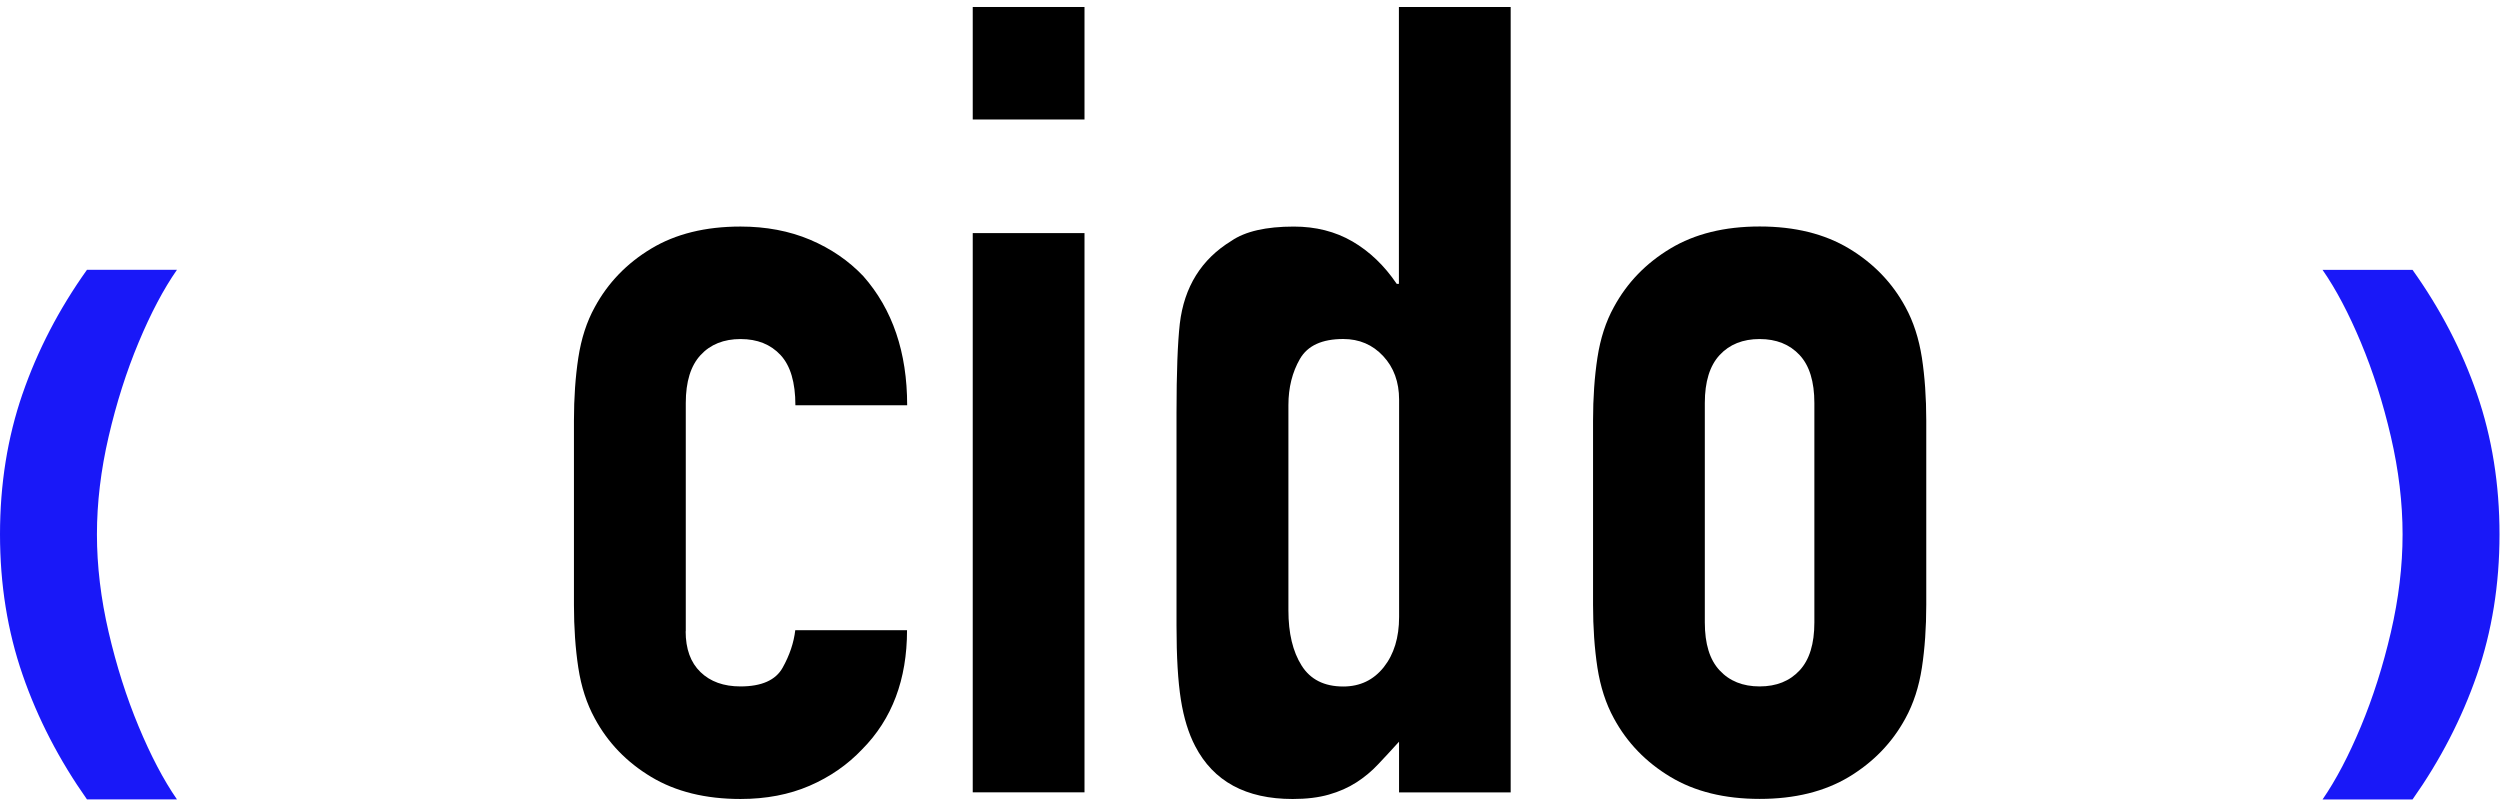 <svg width="261" height="84" viewBox="0 0 261 84" fill="none" xmlns="http://www.w3.org/2000/svg">
<path d="M71.582 65.904C71.582 67.748 72.098 69.166 73.13 70.165C74.162 71.163 75.551 71.663 77.304 71.663C79.513 71.663 80.982 71.01 81.709 69.705C82.437 68.4 82.874 67.095 83.026 65.79H94.694C94.694 70.937 93.133 75.085 90.004 78.234C88.476 79.845 86.651 81.11 84.514 82.036C82.384 82.955 79.983 83.414 77.311 83.414C73.652 83.414 70.543 82.648 67.984 81.11C65.424 79.572 63.465 77.542 62.096 75.005C61.256 73.474 60.681 71.709 60.376 69.712C60.072 67.715 59.92 65.531 59.92 63.147V43.919C59.92 41.536 60.072 39.352 60.376 37.354C60.681 35.357 61.249 33.593 62.096 32.061C63.472 29.525 65.43 27.494 67.984 25.956C70.537 24.418 73.646 23.652 77.311 23.652C79.983 23.652 82.404 24.112 84.58 25.03C86.757 25.956 88.602 27.221 90.13 28.832C93.18 32.288 94.708 36.782 94.708 42.308H83.039C83.039 39.924 82.523 38.18 81.491 37.068C80.459 35.956 79.07 35.397 77.317 35.397C75.564 35.397 74.168 35.956 73.143 37.068C72.111 38.18 71.595 39.851 71.595 42.075V65.91L71.582 65.904Z" fill="black"/>
<path d="M101.554 82.719V24.336H113.222V82.719H101.554Z" fill="black"/>
<path d="M101.554 0.73V12.475H113.222V0.73H101.554Z" fill="black"/>
<path d="M146.06 82.723V77.43C145.299 78.275 144.571 79.061 143.883 79.787C143.202 80.519 142.435 81.152 141.595 81.691C140.754 82.23 139.802 82.65 138.73 82.956C137.665 83.262 136.402 83.415 134.953 83.415C130.071 83.415 126.678 81.571 124.773 77.889C124.092 76.584 123.589 74.973 123.285 73.056C122.98 71.132 122.828 68.561 122.828 65.339V43.115C122.828 38.894 122.947 35.785 123.172 33.787C123.629 29.952 125.421 27.069 128.55 25.152C129.999 24.153 132.175 23.654 135.072 23.654C137.361 23.654 139.398 24.166 141.191 25.205C142.977 26.244 144.525 27.722 145.821 29.639H146.046V0.73H157.715V82.723H146.046H146.06ZM134.51 63.721C134.51 66.105 134.966 68.022 135.886 69.48C136.799 70.938 138.254 71.671 140.232 71.671C141.985 71.671 143.394 70.998 144.465 69.653C145.53 68.308 146.066 66.564 146.066 64.407V41.723C146.066 39.879 145.511 38.361 144.406 37.176C143.301 35.984 141.905 35.392 140.232 35.392C138.016 35.392 136.514 36.084 135.714 37.469C134.914 38.854 134.51 40.465 134.51 42.303V63.721Z" fill="black"/>
<path d="M166.314 43.911C166.314 41.528 166.467 39.344 166.771 37.347C167.075 35.349 167.644 33.585 168.491 32.053C169.867 29.517 171.825 27.486 174.385 25.948C176.938 24.41 180.047 23.645 183.712 23.645C187.376 23.645 190.479 24.41 193.039 25.948C195.592 27.486 197.557 29.517 198.926 32.053C199.766 33.585 200.335 35.349 200.646 37.347C200.95 39.344 201.102 41.528 201.102 43.911V63.139C201.102 65.523 200.95 67.707 200.646 69.704C200.341 71.701 199.766 73.466 198.926 74.997C197.55 77.534 195.585 79.564 193.039 81.103C190.479 82.641 187.376 83.406 183.712 83.406C180.047 83.406 176.938 82.641 174.385 81.103C171.825 79.564 169.867 77.534 168.491 74.997C167.651 73.466 167.082 71.701 166.771 69.704C166.467 67.707 166.314 65.523 166.314 63.139V43.911ZM177.983 64.984C177.983 67.214 178.492 68.885 179.531 69.99C180.563 71.102 181.945 71.662 183.705 71.662C185.465 71.662 186.847 71.102 187.879 69.99C188.911 68.879 189.42 67.214 189.42 64.984V42.074C189.42 39.85 188.911 38.172 187.879 37.067C186.847 35.955 185.451 35.396 183.705 35.396C181.959 35.396 180.556 35.955 179.531 37.067C178.499 38.179 177.983 39.85 177.983 42.074V64.984Z" fill="black"/>
<path d="M2.349 41.129C3.915 36.587 6.16 32.264 9.079 28.168H18.474C17.07 30.187 15.737 32.711 14.469 35.752C13.201 38.787 12.159 42.061 11.344 45.568C10.528 49.076 10.12 52.486 10.12 55.786C10.12 59.086 10.528 62.496 11.344 66.004C12.159 69.511 13.201 72.785 14.469 75.833C15.737 78.881 17.07 81.424 18.474 83.456H9.079C6.18 79.34 3.934 75.011 2.362 70.456C0.783 65.9 0 61.008 0 55.779C0 50.551 0.783 45.665 2.349 41.123V41.129Z" fill="#1918F8"/>
<path d="M260.949 55.787C260.949 61.016 260.16 65.908 258.587 70.463C257.008 75.019 254.769 79.354 251.87 83.463H242.475C243.879 81.425 245.212 78.882 246.48 75.841C247.748 72.793 248.79 69.519 249.606 66.011C250.421 62.504 250.829 59.1 250.829 55.794C250.829 52.487 250.421 49.083 249.606 45.576C248.79 42.069 247.748 38.795 246.48 35.76C245.212 32.725 243.879 30.195 242.475 28.176H251.87C254.789 32.272 257.034 36.588 258.6 41.137C260.166 45.68 260.949 50.572 260.949 55.794V55.787Z" fill="#1918F8"/>
</svg>
